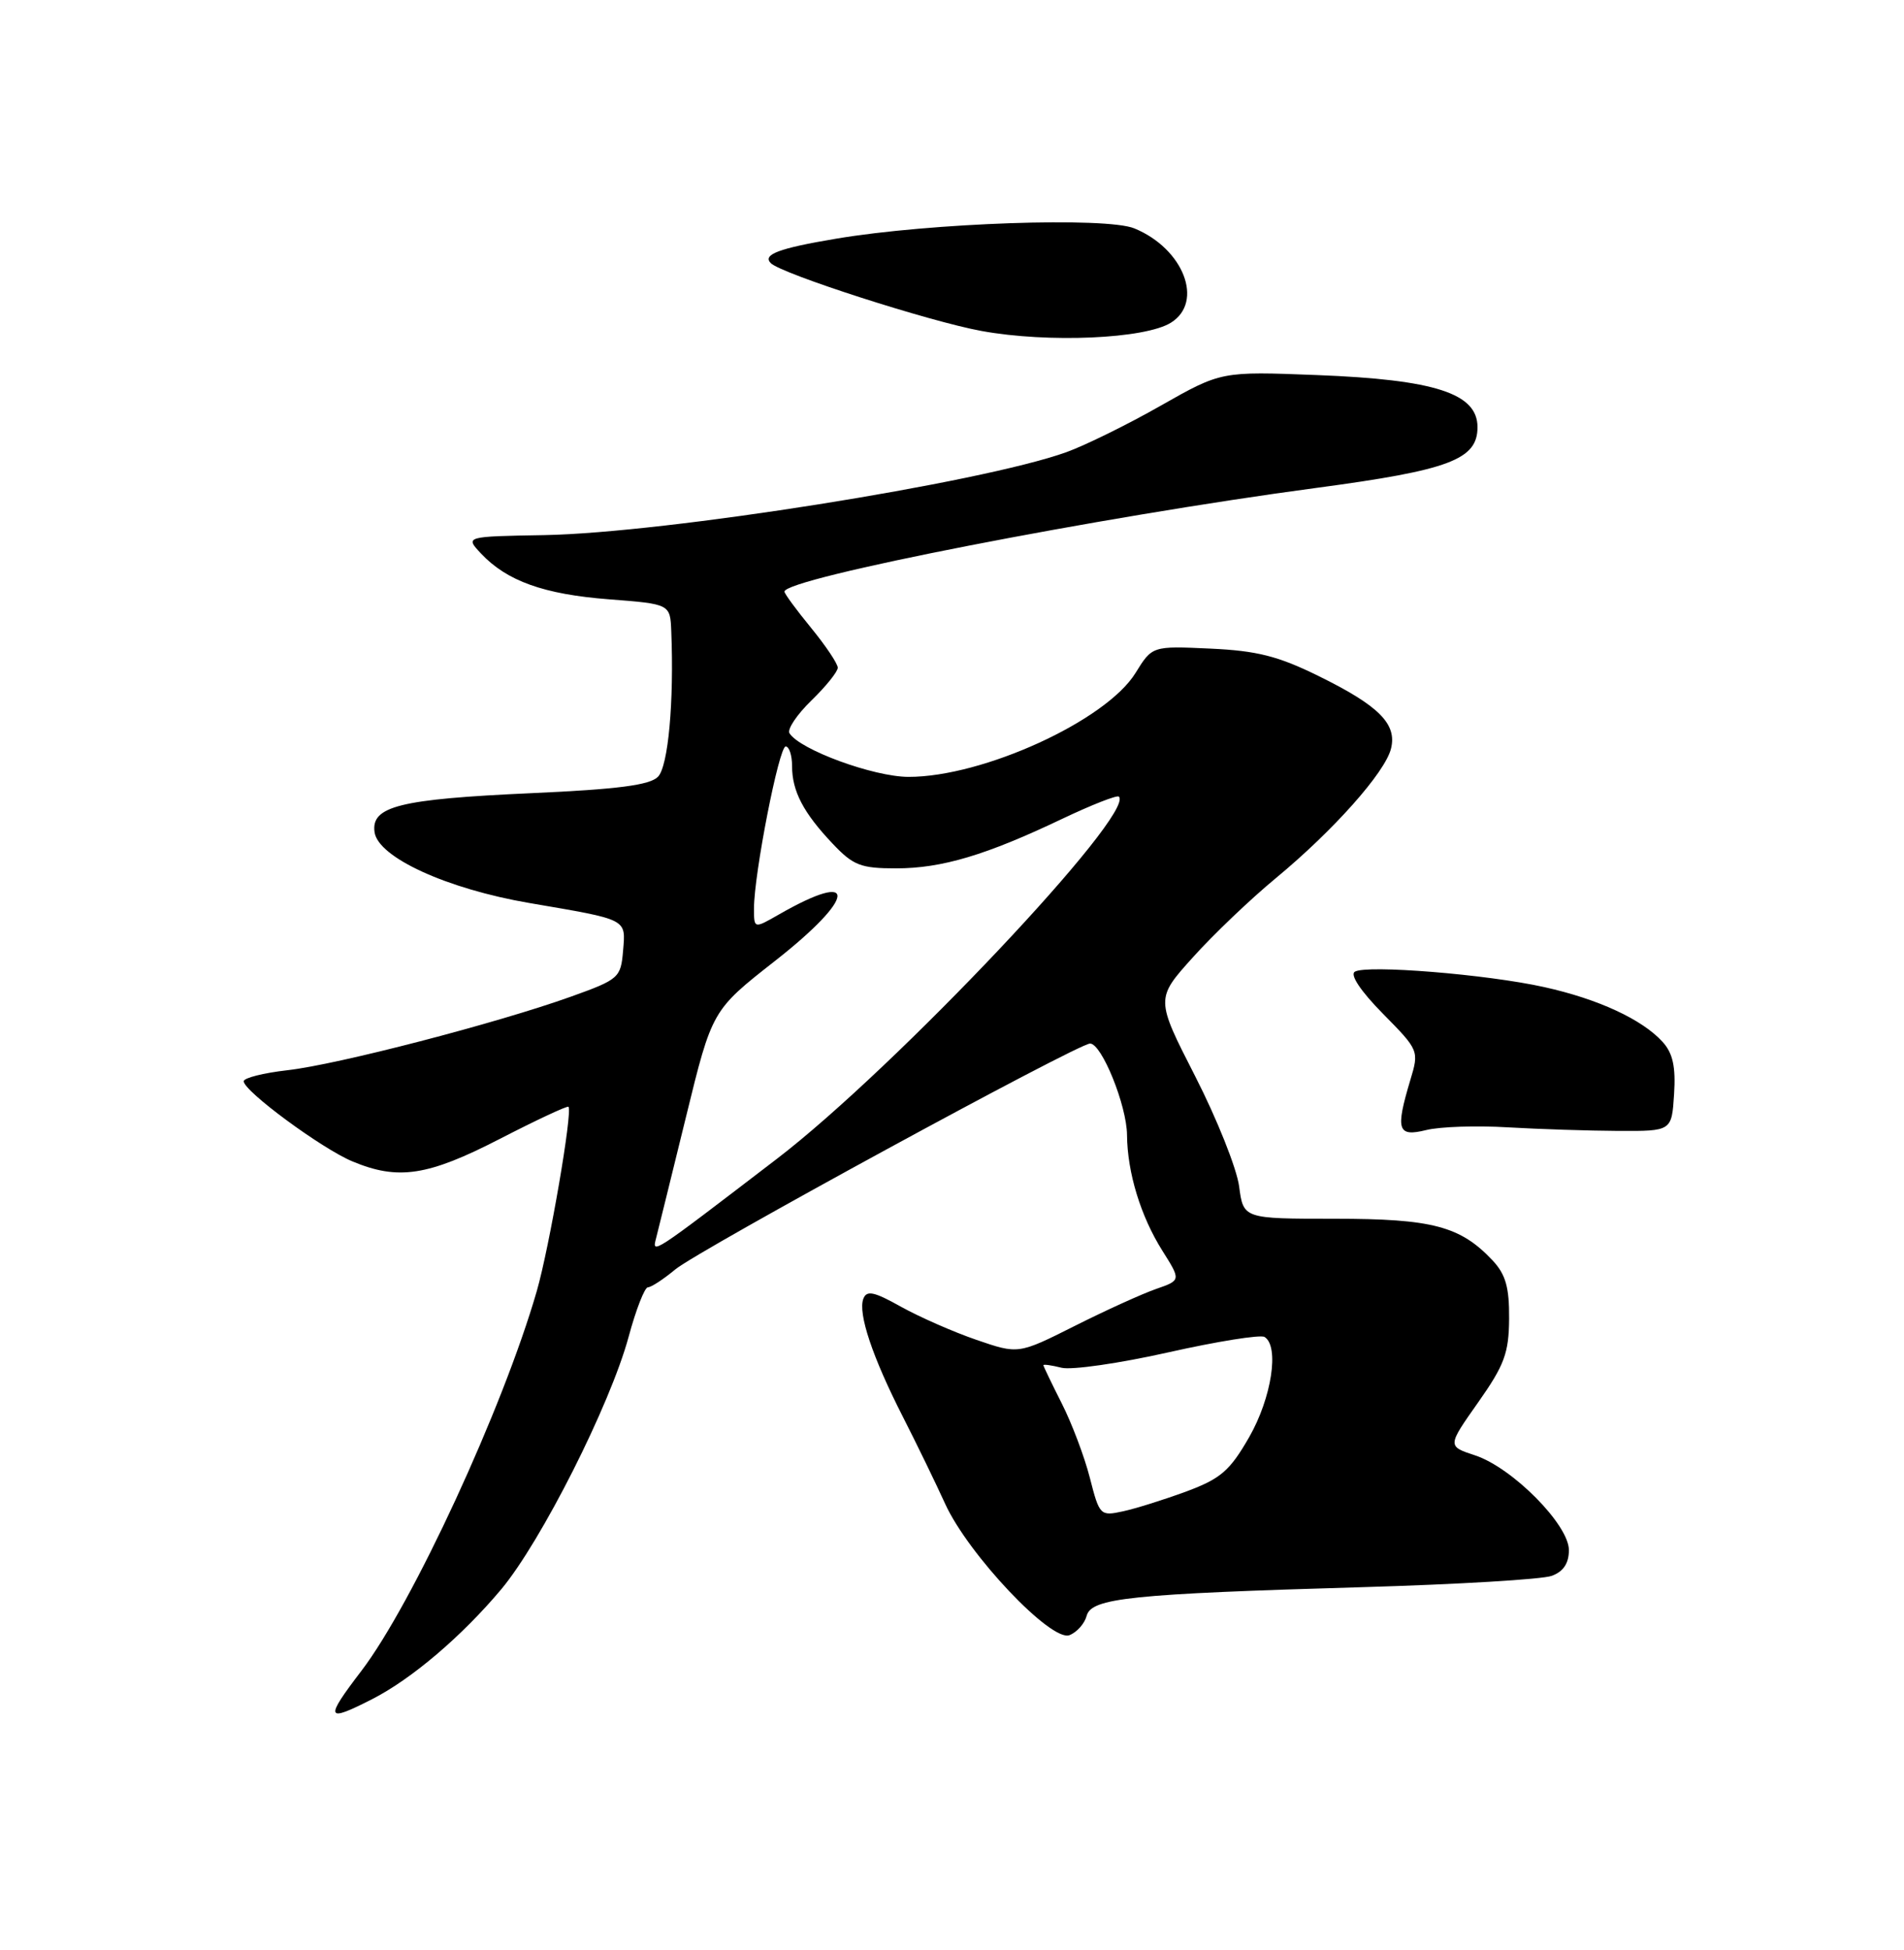 <?xml version="1.0" encoding="UTF-8" standalone="no"?>
<!DOCTYPE svg PUBLIC "-//W3C//DTD SVG 1.1//EN" "http://www.w3.org/Graphics/SVG/1.1/DTD/svg11.dtd" >
<svg xmlns="http://www.w3.org/2000/svg" xmlns:xlink="http://www.w3.org/1999/xlink" version="1.1" viewBox="0 0 250 256">
 <g >
 <path fill="currentColor"
d=" M 48.86 223.07 C 54.05 220.43 60.66 214.79 65.81 208.65 C 71.05 202.39 80.13 184.40 82.54 175.50 C 83.50 171.93 84.65 169.00 85.07 169.00 C 85.50 169.00 87.12 167.94 88.67 166.65 C 91.72 164.12 141.52 137.00 143.13 137.00 C 144.66 137.00 147.95 145.14 147.98 149.00 C 148.02 153.94 149.78 159.69 152.63 164.21 C 155.07 168.08 155.07 168.08 151.79 169.22 C 149.98 169.85 145.17 172.03 141.10 174.08 C 133.71 177.79 133.71 177.79 128.21 175.90 C 125.18 174.86 120.73 172.90 118.30 171.55 C 114.76 169.57 113.80 169.36 113.36 170.50 C 112.63 172.42 114.55 178.16 118.55 186.00 C 120.37 189.57 122.87 194.72 124.10 197.42 C 127.13 204.08 138.03 215.59 140.42 214.67 C 141.40 214.29 142.41 213.15 142.68 212.13 C 143.29 209.79 148.45 209.25 179.10 208.36 C 191.42 208.00 202.51 207.34 203.75 206.88 C 205.28 206.32 206.00 205.23 206.00 203.50 C 206.00 200.17 198.57 192.67 193.67 191.06 C 190.03 189.86 190.03 189.86 194.07 184.13 C 197.53 179.22 198.12 177.64 198.15 173.12 C 198.18 169.00 197.70 167.31 195.98 165.47 C 191.74 160.97 188.07 160.00 175.23 160.00 C 163.26 160.00 163.26 160.00 162.70 155.75 C 162.39 153.41 159.80 146.91 156.94 141.31 C 151.73 131.12 151.73 131.12 156.62 125.69 C 159.30 122.70 164.22 118.01 167.55 115.26 C 175.08 109.03 181.86 101.42 182.64 98.29 C 183.46 95.05 181.06 92.64 173.09 88.73 C 167.83 86.14 165.04 85.43 158.91 85.15 C 151.29 84.80 151.29 84.80 149.09 88.36 C 145.22 94.62 129.05 102.01 119.28 101.99 C 114.70 101.98 105.00 98.42 103.66 96.26 C 103.34 95.74 104.64 93.81 106.54 91.96 C 108.44 90.12 110.00 88.18 110.00 87.66 C 110.00 87.13 108.42 84.78 106.50 82.43 C 104.58 80.09 103.00 77.94 103.00 77.67 C 103.00 75.92 144.37 67.85 172.86 64.05 C 190.31 61.72 194.00 60.33 194.00 56.08 C 194.00 51.65 188.44 49.84 172.92 49.24 C 160.35 48.75 160.35 48.75 152.42 53.25 C 148.07 55.73 142.47 58.48 140.00 59.37 C 128.82 63.38 87.37 69.96 71.49 70.25 C 61.06 70.43 61.06 70.43 63.15 72.66 C 66.55 76.28 71.41 78.02 79.96 78.68 C 88.00 79.30 88.00 79.30 88.14 82.90 C 88.51 92.15 87.74 100.58 86.40 101.97 C 85.34 103.07 81.15 103.62 69.74 104.13 C 52.47 104.91 48.70 105.85 49.18 109.25 C 49.65 112.57 58.70 116.70 69.51 118.55 C 82.55 120.78 82.16 120.58 81.81 124.83 C 81.51 128.36 81.27 128.58 75.00 130.83 C 65.25 134.33 44.27 139.77 37.75 140.50 C 34.59 140.86 32.00 141.51 32.00 141.95 C 32.00 143.24 42.24 150.79 46.27 152.47 C 52.28 154.98 56.17 154.39 65.64 149.51 C 70.43 147.04 74.48 145.15 74.64 145.30 C 75.21 145.88 72.14 163.74 70.48 169.50 C 66.05 184.84 54.17 210.56 47.44 219.37 C 42.59 225.72 42.77 226.18 48.86 223.07 Z  M 198.00 148.00 C 202.12 148.24 208.65 148.45 212.50 148.47 C 219.50 148.50 219.50 148.50 219.81 143.64 C 220.04 140.05 219.65 138.27 218.31 136.79 C 215.64 133.84 209.87 131.16 202.77 129.59 C 195.23 127.91 179.41 126.63 177.89 127.57 C 177.23 127.97 178.67 130.13 181.58 133.08 C 186.32 137.89 186.34 137.94 185.17 141.82 C 183.21 148.37 183.50 149.28 187.25 148.36 C 189.04 147.91 193.88 147.75 198.00 148.00 Z  M 153.75 42.36 C 158.11 39.64 155.41 32.65 148.96 29.99 C 145.27 28.45 122.11 29.25 109.76 31.34 C 102.25 32.60 100.08 33.42 101.21 34.55 C 102.62 35.95 122.06 42.21 128.87 43.45 C 137.64 45.05 150.35 44.49 153.75 42.36 Z  M 143.10 194.01 C 142.39 191.23 140.72 186.82 139.40 184.22 C 138.09 181.63 137.01 179.38 137.00 179.23 C 137.00 179.08 138.07 179.23 139.38 179.56 C 140.69 179.89 147.00 178.98 153.41 177.54 C 159.82 176.10 165.51 175.19 166.04 175.52 C 168.01 176.74 166.97 183.52 164.02 188.67 C 161.48 193.09 160.29 194.12 155.78 195.80 C 152.87 196.87 149.13 198.05 147.45 198.41 C 144.47 199.06 144.36 198.95 143.10 194.01 Z  M 86.16 162.50 C 86.44 161.40 88.21 154.23 90.09 146.56 C 93.50 132.63 93.50 132.63 101.75 126.16 C 112.46 117.77 112.76 114.04 102.25 120.07 C 99.00 121.93 99.00 121.93 99.00 119.27 C 99.00 114.75 102.28 98.00 103.16 98.00 C 103.62 98.00 104.00 99.15 104.00 100.57 C 104.00 103.86 105.48 106.70 109.32 110.75 C 112.03 113.62 113.01 114.00 117.66 114.00 C 123.67 114.00 129.46 112.27 139.49 107.49 C 143.34 105.66 146.68 104.35 146.91 104.58 C 149.12 106.79 117.50 140.27 102.00 152.14 C 85.40 164.85 85.58 164.73 86.16 162.50 Z "/>
</g>
</svg>